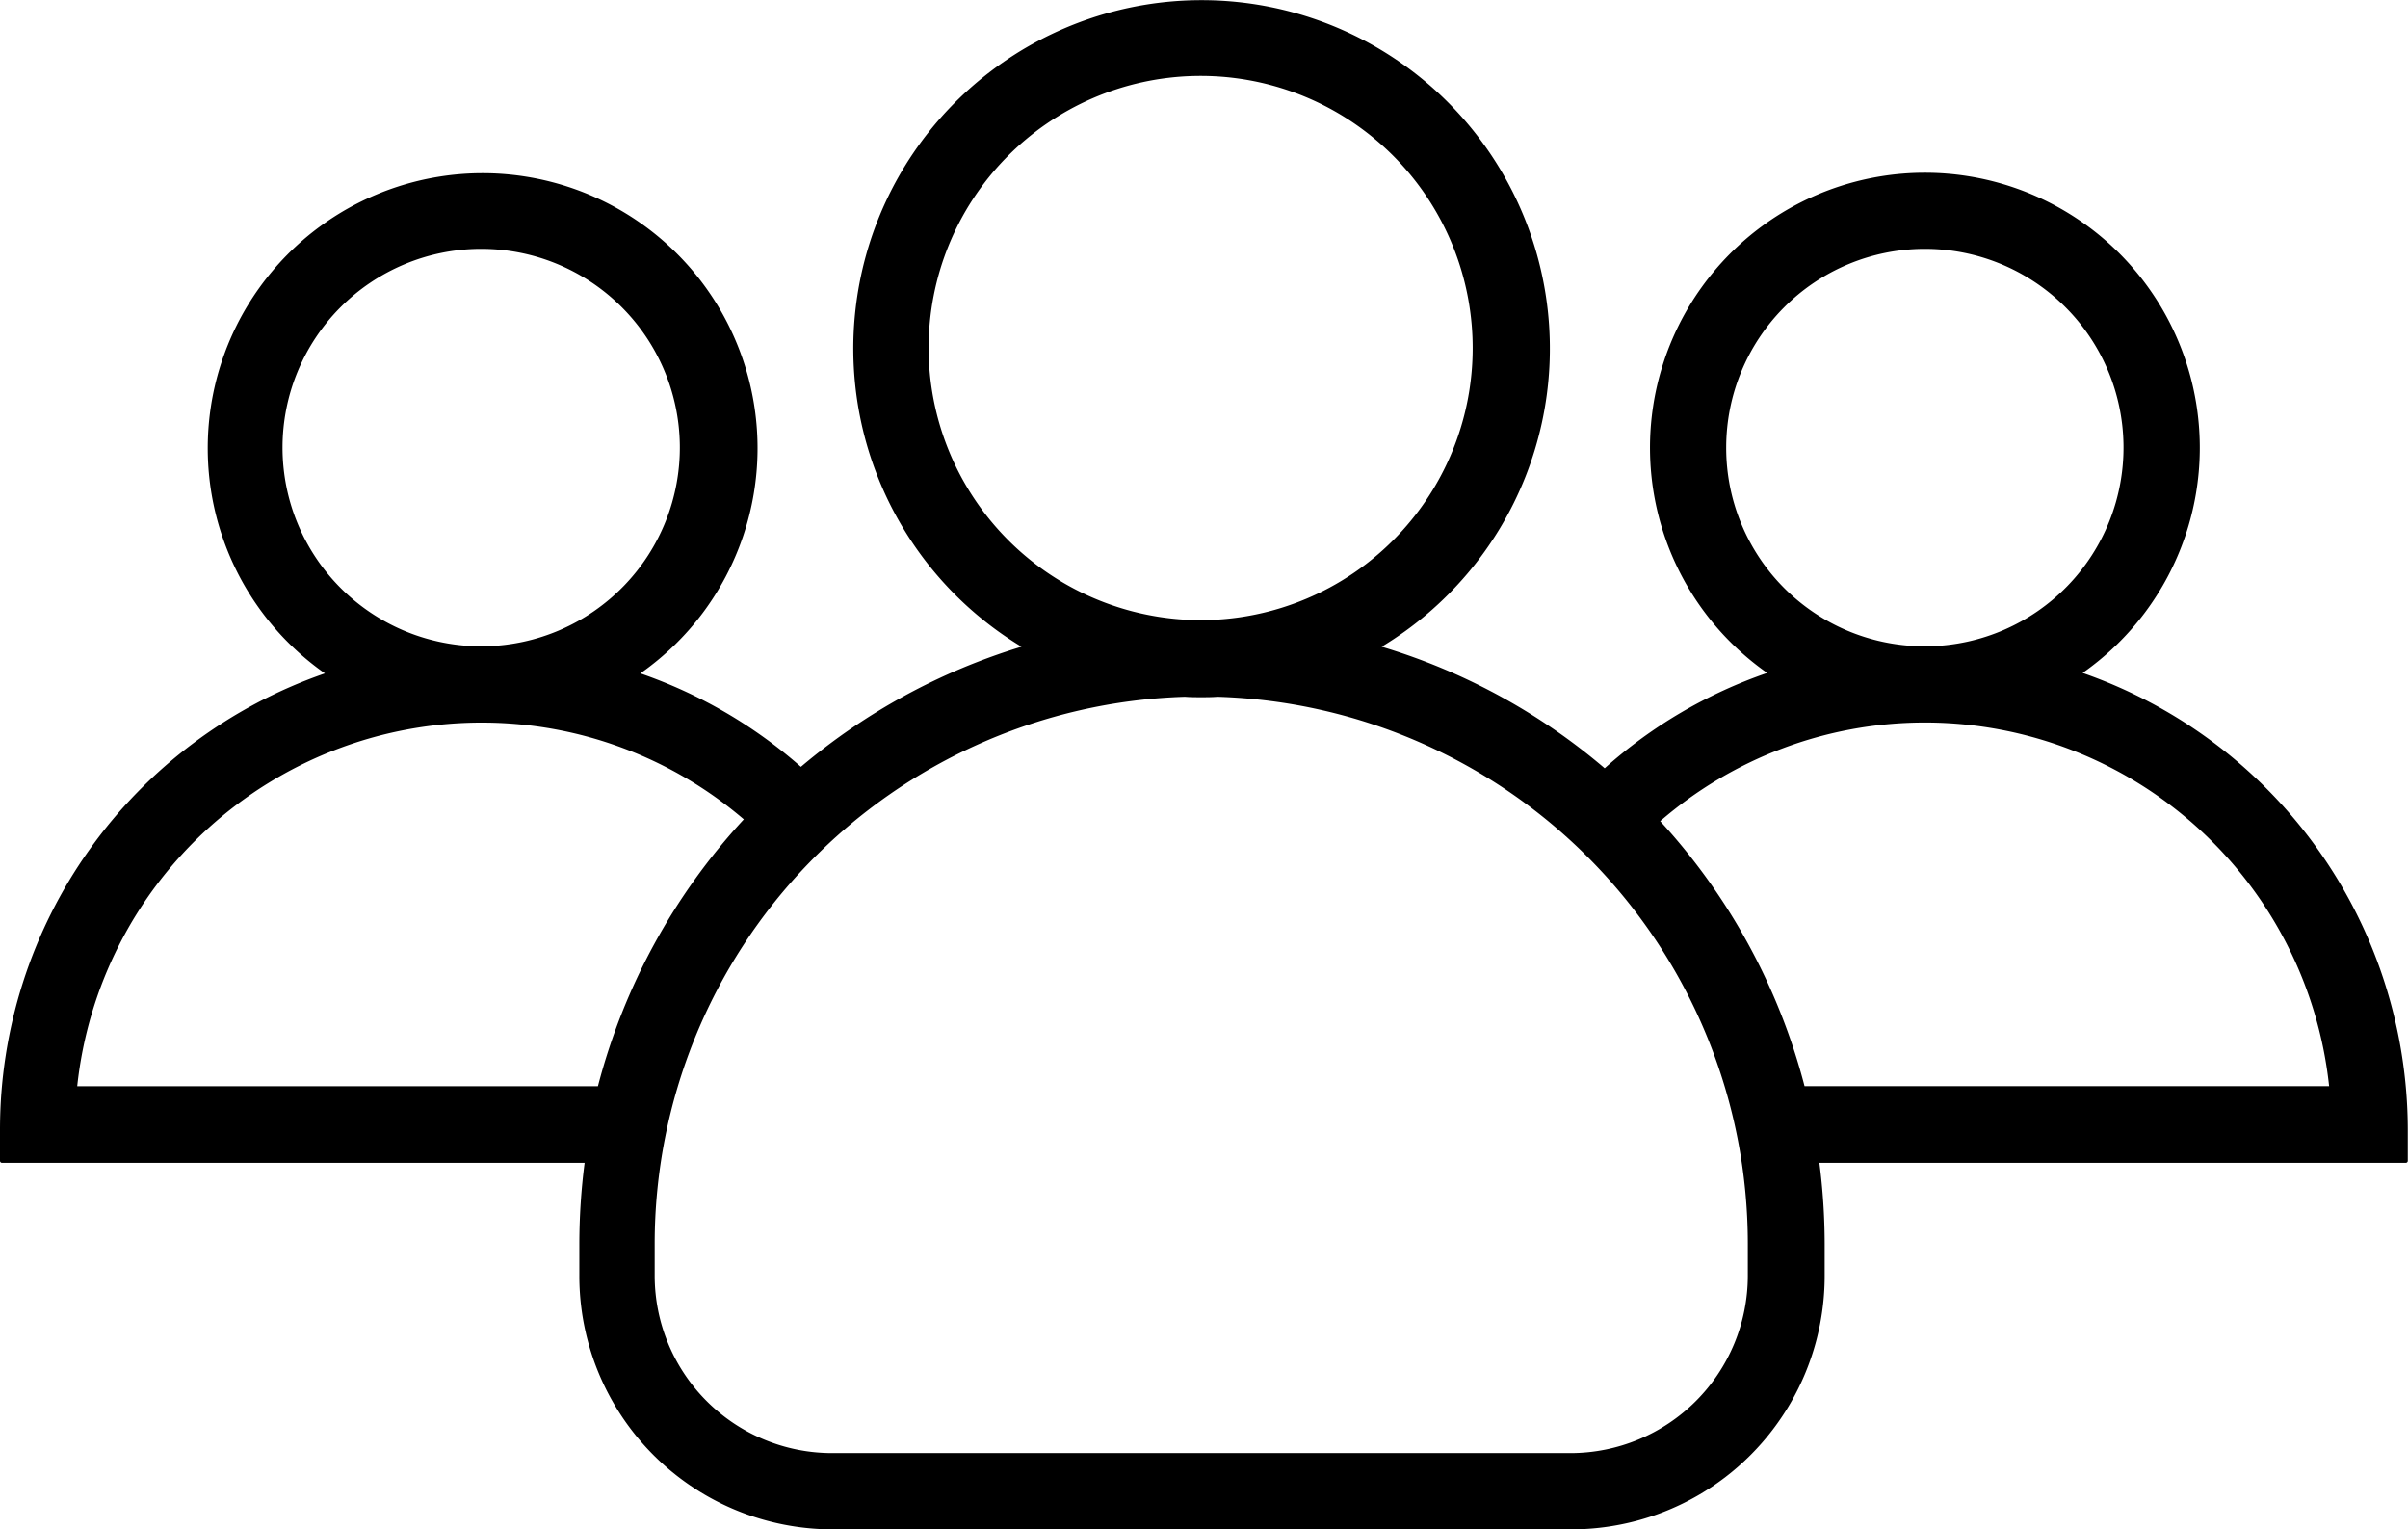 <svg xmlns="http://www.w3.org/2000/svg" width="31.963" height="20.295" viewBox="0 0 31.963 20.295">
  <g id="group" transform="translate(0 -92.25)">
    <g id="Group_2515" data-name="Group 2515" transform="translate(0 92.25)">
      <path id="Path_2165" data-name="Path 2165" d="M27.644,101.18a3.649,3.649,0,1,0-4.187,0,6.323,6.323,0,0,0-2.157,1.265,8.182,8.182,0,0,0-2.96-1.613,4.623,4.623,0,1,0-4.781,0,8.25,8.25,0,0,0-2.928,1.594,6.374,6.374,0,0,0-2.131-1.24,3.649,3.649,0,1,0-4.187,0A6.405,6.405,0,0,0,0,107.239v.417a.027.027,0,0,0,.025.025H7.76a8.506,8.506,0,0,0-.07,1.069v.43a3.363,3.363,0,0,0,3.365,3.365h9.8a3.363,3.363,0,0,0,3.365-3.365v-.43a8.506,8.506,0,0,0-.07-1.069h7.785a.027.027,0,0,0,.025-.025v-.417A6.43,6.43,0,0,0,27.644,101.18Zm-4.731-2.991a2.637,2.637,0,1,1,2.688,2.637h-.1A2.633,2.633,0,0,1,22.913,98.189ZM12.326,96.873a3.611,3.611,0,1,1,3.82,3.6h-.417A3.616,3.616,0,0,1,12.326,96.873ZM3.75,98.189a2.637,2.637,0,1,1,2.688,2.637h-.1A2.638,2.638,0,0,1,3.75,98.189Zm4.187,8.475H1.025a5.4,5.4,0,0,1,5.325-4.825h.076a5.347,5.347,0,0,1,3.447,1.284A8.3,8.3,0,0,0,7.937,106.663ZM23.2,109.18a2.356,2.356,0,0,1-2.353,2.353h-9.8A2.356,2.356,0,0,1,8.69,109.18v-.43a7.265,7.265,0,0,1,7.039-7.254c.07.006.145.006.215.006s.145,0,.215-.006A7.265,7.265,0,0,1,23.2,108.75Zm.753-2.517a8.282,8.282,0,0,0-1.916-3.516,5.373,5.373,0,0,1,3.478-1.309h.076a5.4,5.4,0,0,1,5.325,4.825Z" transform="translate(0 -92.25)"/>
    </g>
  </g>
</svg>
